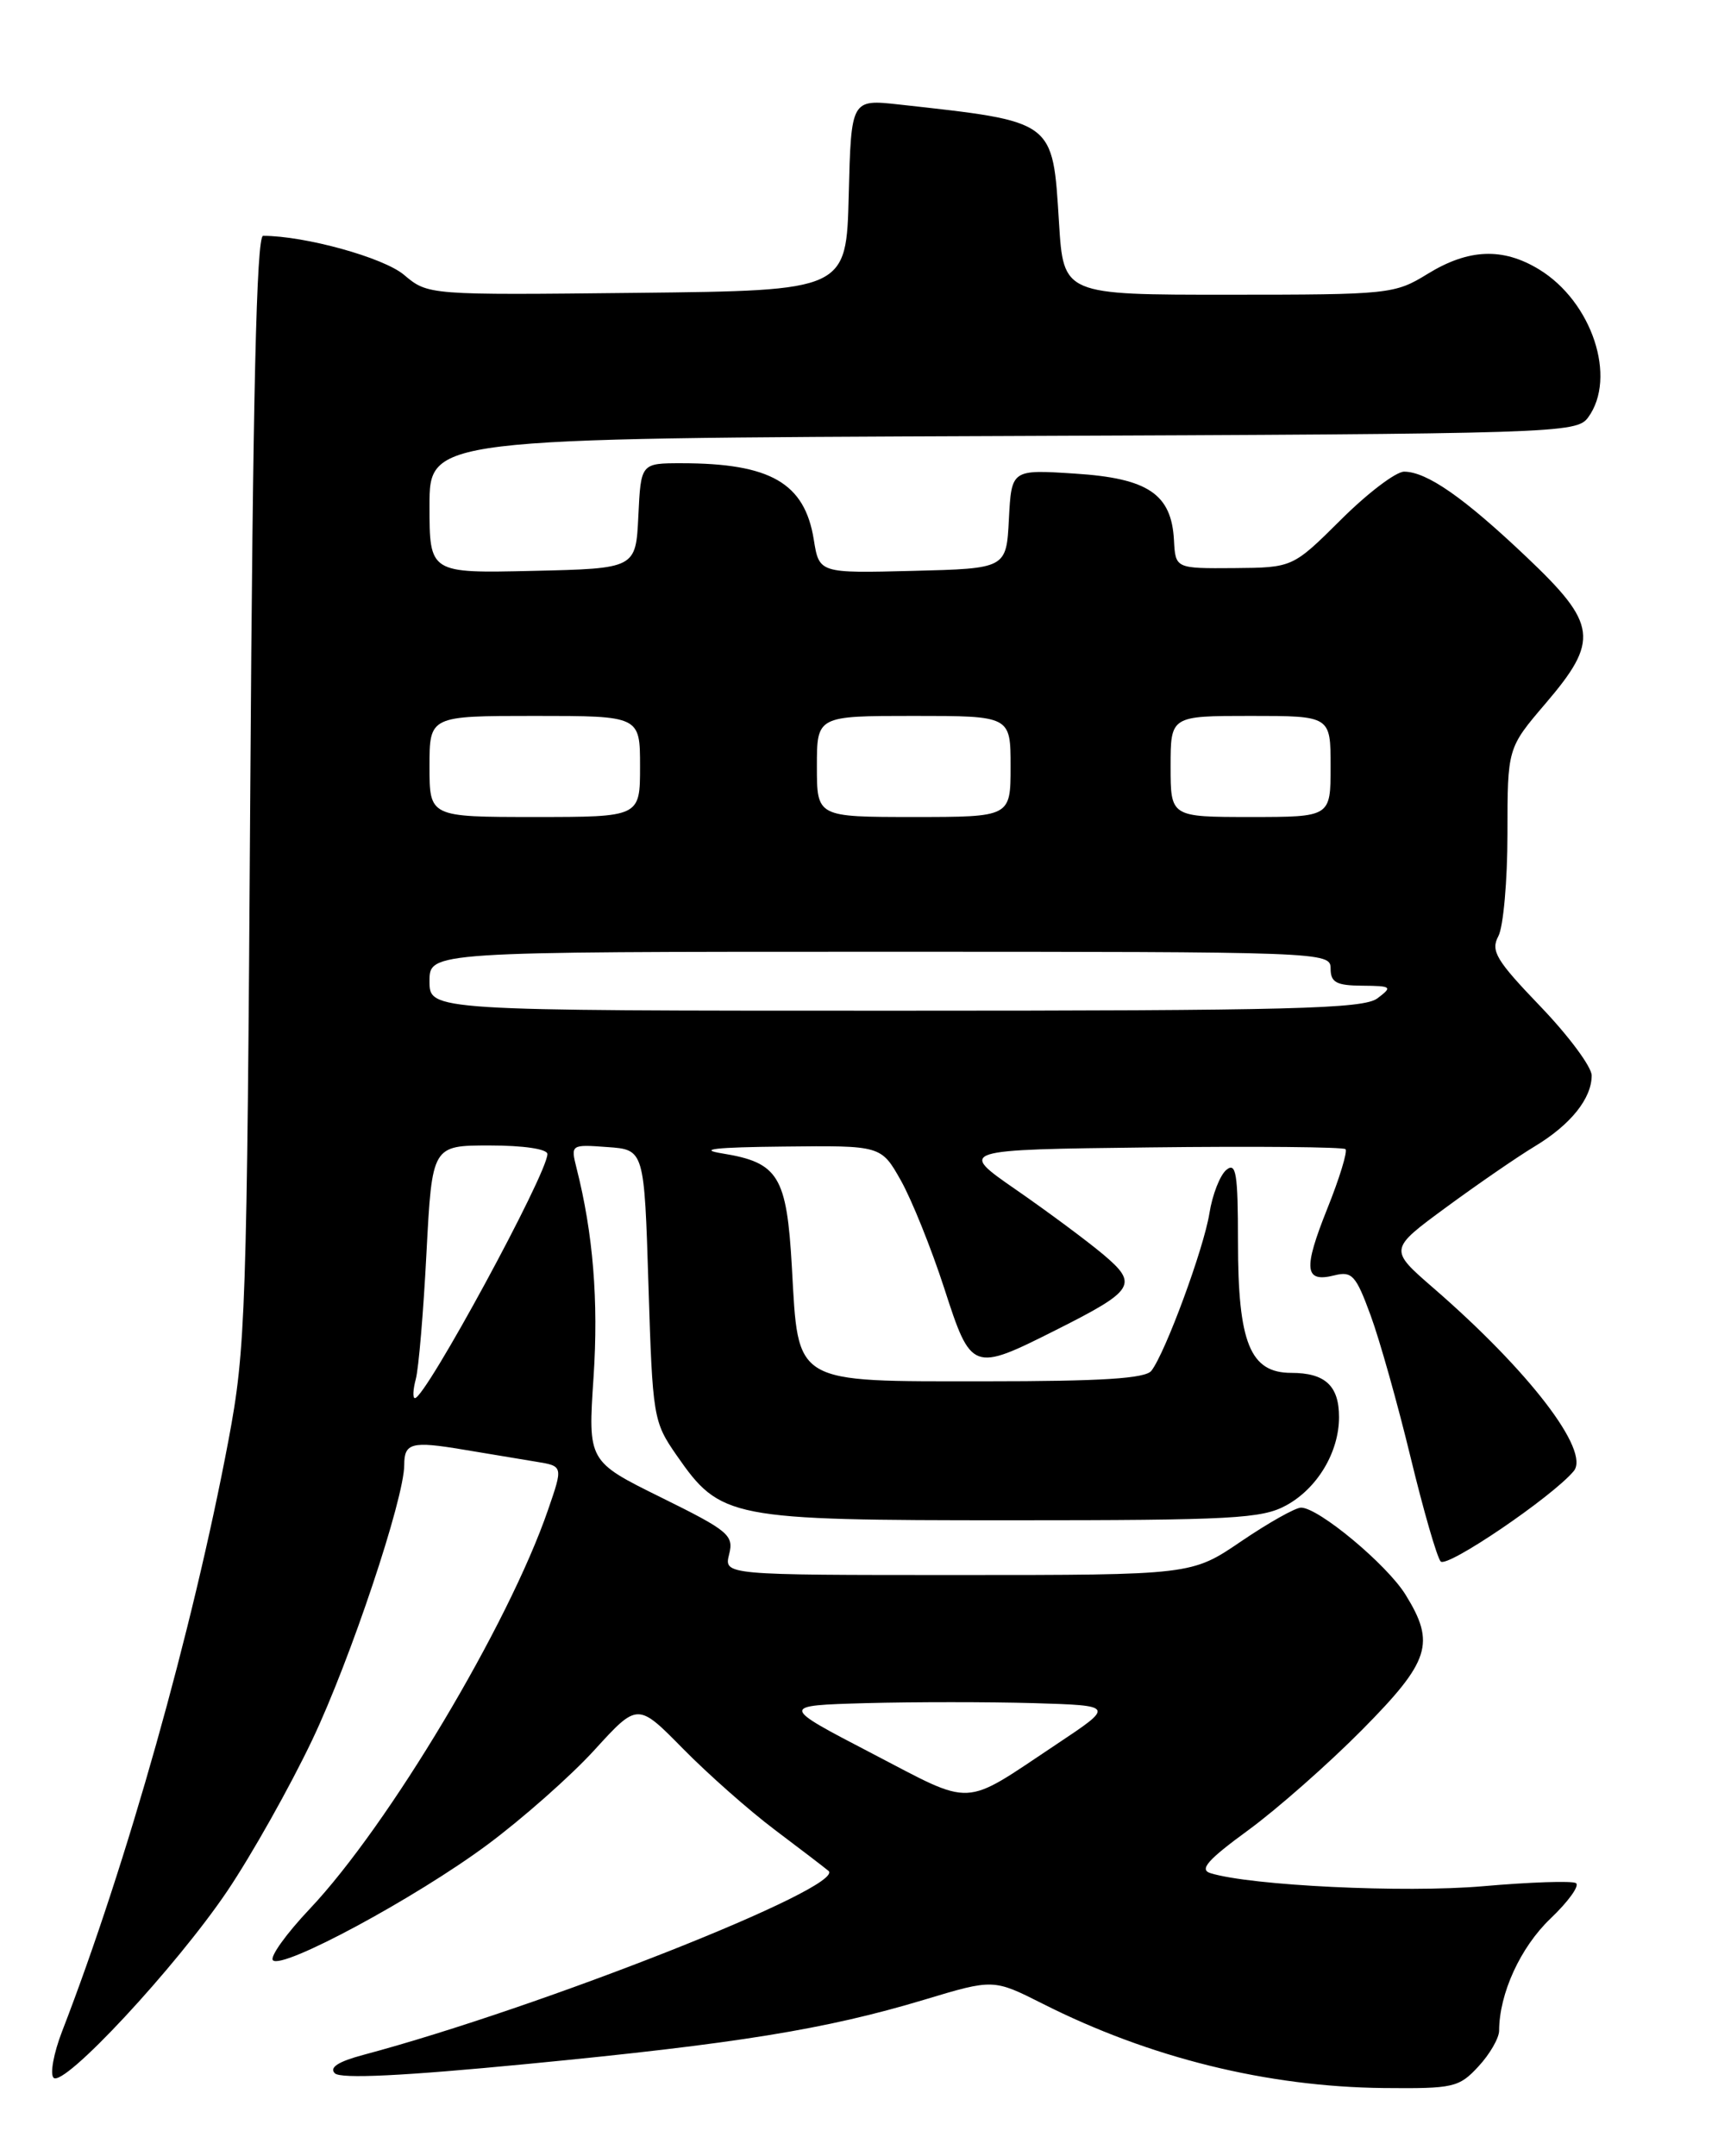 <?xml version="1.0" encoding="UTF-8" standalone="no"?>
<!DOCTYPE svg PUBLIC "-//W3C//DTD SVG 1.1//EN" "http://www.w3.org/Graphics/SVG/1.1/DTD/svg11.dtd" >
<svg xmlns="http://www.w3.org/2000/svg" xmlns:xlink="http://www.w3.org/1999/xlink" version="1.1" viewBox="0 0 204 256">
 <g >
 <path fill="currentColor"
d=" M 175.55 245.35 C 176.90 243.90 178.00 241.99 178.01 241.10 C 178.02 236.70 180.54 231.20 184.10 227.80 C 186.23 225.77 187.60 223.87 187.13 223.58 C 186.67 223.29 181.69 223.46 176.08 223.95 C 166.76 224.76 148.54 223.88 143.74 222.40 C 142.37 221.98 143.39 220.82 148.24 217.28 C 151.68 214.76 157.76 209.40 161.75 205.37 C 169.80 197.23 170.48 195.12 166.90 189.34 C 164.69 185.76 156.57 179.00 154.49 179.00 C 153.82 179.00 150.62 180.80 147.38 183.00 C 141.50 187.00 141.50 187.00 113.73 187.00 C 85.96 187.00 85.96 187.00 86.58 184.54 C 87.15 182.27 86.52 181.75 78.50 177.79 C 69.81 173.50 69.81 173.50 70.48 163.50 C 71.08 154.45 70.43 146.44 68.46 138.69 C 67.76 135.89 67.78 135.87 72.13 136.19 C 76.50 136.50 76.50 136.50 77.00 152.59 C 77.49 168.26 77.57 168.79 80.33 172.77 C 85.57 180.31 86.55 180.50 120.00 180.50 C 146.32 180.50 149.85 180.31 152.73 178.73 C 156.43 176.71 159.00 172.41 159.00 168.25 C 159.00 164.53 157.35 163.00 153.33 163.00 C 148.44 163.00 147.00 159.45 147.00 147.43 C 147.00 139.33 146.78 137.94 145.62 138.90 C 144.87 139.52 143.96 141.84 143.61 144.05 C 142.94 148.24 138.39 160.59 136.72 162.75 C 136.01 163.67 130.83 164.00 117.03 164.00 C 94.02 164.00 94.82 164.47 94.03 150.46 C 93.42 139.63 92.44 138.03 85.79 136.95 C 82.76 136.46 84.91 136.21 93.07 136.13 C 104.63 136.00 104.63 136.00 106.98 140.17 C 108.27 142.47 110.58 148.21 112.11 152.92 C 115.33 162.87 115.45 162.91 125.41 157.90 C 134.75 153.20 135.20 152.48 131.00 148.94 C 129.07 147.32 124.41 143.86 120.64 141.25 C 113.78 136.50 113.78 136.50 136.54 136.23 C 149.05 136.08 159.51 136.18 159.77 136.44 C 160.03 136.70 159.06 139.89 157.60 143.52 C 154.72 150.72 154.89 152.32 158.46 151.42 C 160.54 150.90 161.01 151.42 162.75 156.17 C 163.83 159.10 165.96 166.68 167.49 173.00 C 169.02 179.32 170.63 184.90 171.07 185.39 C 171.82 186.21 184.34 177.70 186.87 174.66 C 188.85 172.27 181.59 162.79 170.20 152.92 C 164.92 148.34 164.92 148.34 171.71 143.35 C 175.44 140.61 180.19 137.34 182.25 136.10 C 186.51 133.53 189.00 130.42 189.00 127.69 C 189.00 126.67 186.26 122.98 182.92 119.50 C 177.65 114.01 176.98 112.90 177.92 111.15 C 178.51 110.04 179.00 104.56 179.00 98.98 C 179.00 88.82 179.00 88.82 183.50 83.55 C 189.93 76.03 189.68 74.11 181.25 66.12 C 173.81 59.06 169.42 56.01 166.73 56.00 C 165.75 56.00 162.38 58.56 159.23 61.70 C 153.50 67.39 153.50 67.39 146.54 67.45 C 139.58 67.50 139.58 67.50 139.40 64.14 C 139.11 58.66 136.32 56.78 127.63 56.23 C 120.11 55.74 120.11 55.74 119.80 61.62 C 119.50 67.50 119.50 67.50 108.38 67.78 C 97.27 68.06 97.27 68.06 96.63 64.06 C 95.55 57.35 91.49 55.00 80.92 55.00 C 76.10 55.00 76.10 55.00 75.80 61.25 C 75.50 67.50 75.50 67.50 63.25 67.78 C 51.00 68.06 51.00 68.06 51.00 60.05 C 51.00 52.04 51.00 52.04 119.08 51.77 C 185.15 51.51 187.20 51.44 188.58 49.56 C 192.03 44.84 189.05 35.83 182.76 31.99 C 178.44 29.36 174.37 29.53 169.50 32.53 C 165.61 34.92 164.98 34.99 145.89 34.99 C 126.28 35.00 126.28 35.00 125.75 26.45 C 124.98 14.20 125.34 14.47 106.78 12.41 C 101.07 11.78 101.07 11.78 100.78 23.14 C 100.50 34.50 100.50 34.50 75.67 34.77 C 50.83 35.04 50.83 35.04 47.97 32.63 C 45.54 30.58 36.21 28.00 31.24 28.00 C 30.46 28.00 30.02 46.93 29.72 93.75 C 29.32 156.00 29.18 160.11 27.13 171.00 C 22.87 193.58 15.07 221.28 7.37 241.19 C 6.37 243.78 5.92 246.25 6.36 246.69 C 7.56 247.89 20.90 233.54 26.99 224.52 C 29.89 220.21 34.43 212.14 37.07 206.59 C 41.59 197.10 48.00 177.93 48.00 173.93 C 48.00 171.31 48.88 171.08 55.01 172.11 C 58.03 172.61 61.93 173.26 63.68 173.55 C 66.87 174.07 66.87 174.07 65.07 179.28 C 60.39 192.89 46.12 216.76 36.78 226.64 C 33.98 229.60 32.01 232.35 32.41 232.74 C 33.53 233.87 49.39 225.32 57.86 219.03 C 62.06 215.91 67.80 210.84 70.61 207.75 C 75.72 202.15 75.72 202.15 81.11 207.63 C 84.07 210.64 88.97 214.97 92.00 217.25 C 95.03 219.53 97.89 221.72 98.37 222.12 C 100.59 223.97 64.30 238.33 43.12 243.98 C 40.17 244.77 39.07 245.47 39.76 246.16 C 40.44 246.84 47.88 246.48 62.64 245.05 C 87.59 242.64 98.04 240.94 109.73 237.43 C 117.96 234.95 117.96 234.95 123.83 237.91 C 136.52 244.32 150.44 247.76 164.30 247.91 C 172.58 247.99 173.24 247.85 175.55 245.35 Z  M 103.52 208.17 C 92.62 202.50 92.62 202.50 102.86 202.21 C 108.50 202.06 117.44 202.06 122.73 202.21 C 132.36 202.50 132.36 202.50 125.43 207.11 C 114.12 214.64 115.80 214.56 103.52 208.17 Z  M 49.37 163.75 C 49.71 162.51 50.28 155.76 50.64 148.75 C 51.31 136.00 51.31 136.00 58.15 136.00 C 62.16 136.00 65.00 136.42 65.00 137.02 C 65.00 139.34 50.53 166.00 49.27 166.00 C 48.99 166.00 49.04 164.99 49.37 163.75 Z  M 51.00 116.50 C 51.00 113.00 51.00 113.00 104.50 113.00 C 157.33 113.00 158.00 113.02 158.00 115.00 C 158.00 116.64 158.68 117.01 161.75 117.03 C 165.26 117.06 165.38 117.16 163.56 118.53 C 161.91 119.78 153.39 120.00 106.31 120.00 C 51.00 120.00 51.00 120.00 51.00 116.50 Z  M 51.00 91.00 C 51.00 85.00 51.00 85.00 63.50 85.00 C 76.00 85.00 76.00 85.00 76.00 91.00 C 76.00 97.00 76.00 97.00 63.50 97.00 C 51.00 97.00 51.00 97.00 51.00 91.00 Z  M 97.00 91.00 C 97.00 85.00 97.00 85.00 108.50 85.00 C 120.00 85.00 120.00 85.00 120.00 91.00 C 120.00 97.00 120.00 97.00 108.50 97.00 C 97.00 97.00 97.00 97.00 97.00 91.00 Z  M 139.00 91.00 C 139.00 85.00 139.00 85.00 148.50 85.00 C 158.00 85.00 158.00 85.00 158.00 91.00 C 158.00 97.00 158.00 97.00 148.50 97.00 C 139.00 97.00 139.00 97.00 139.00 91.00 Z "/>
</g>
</svg>